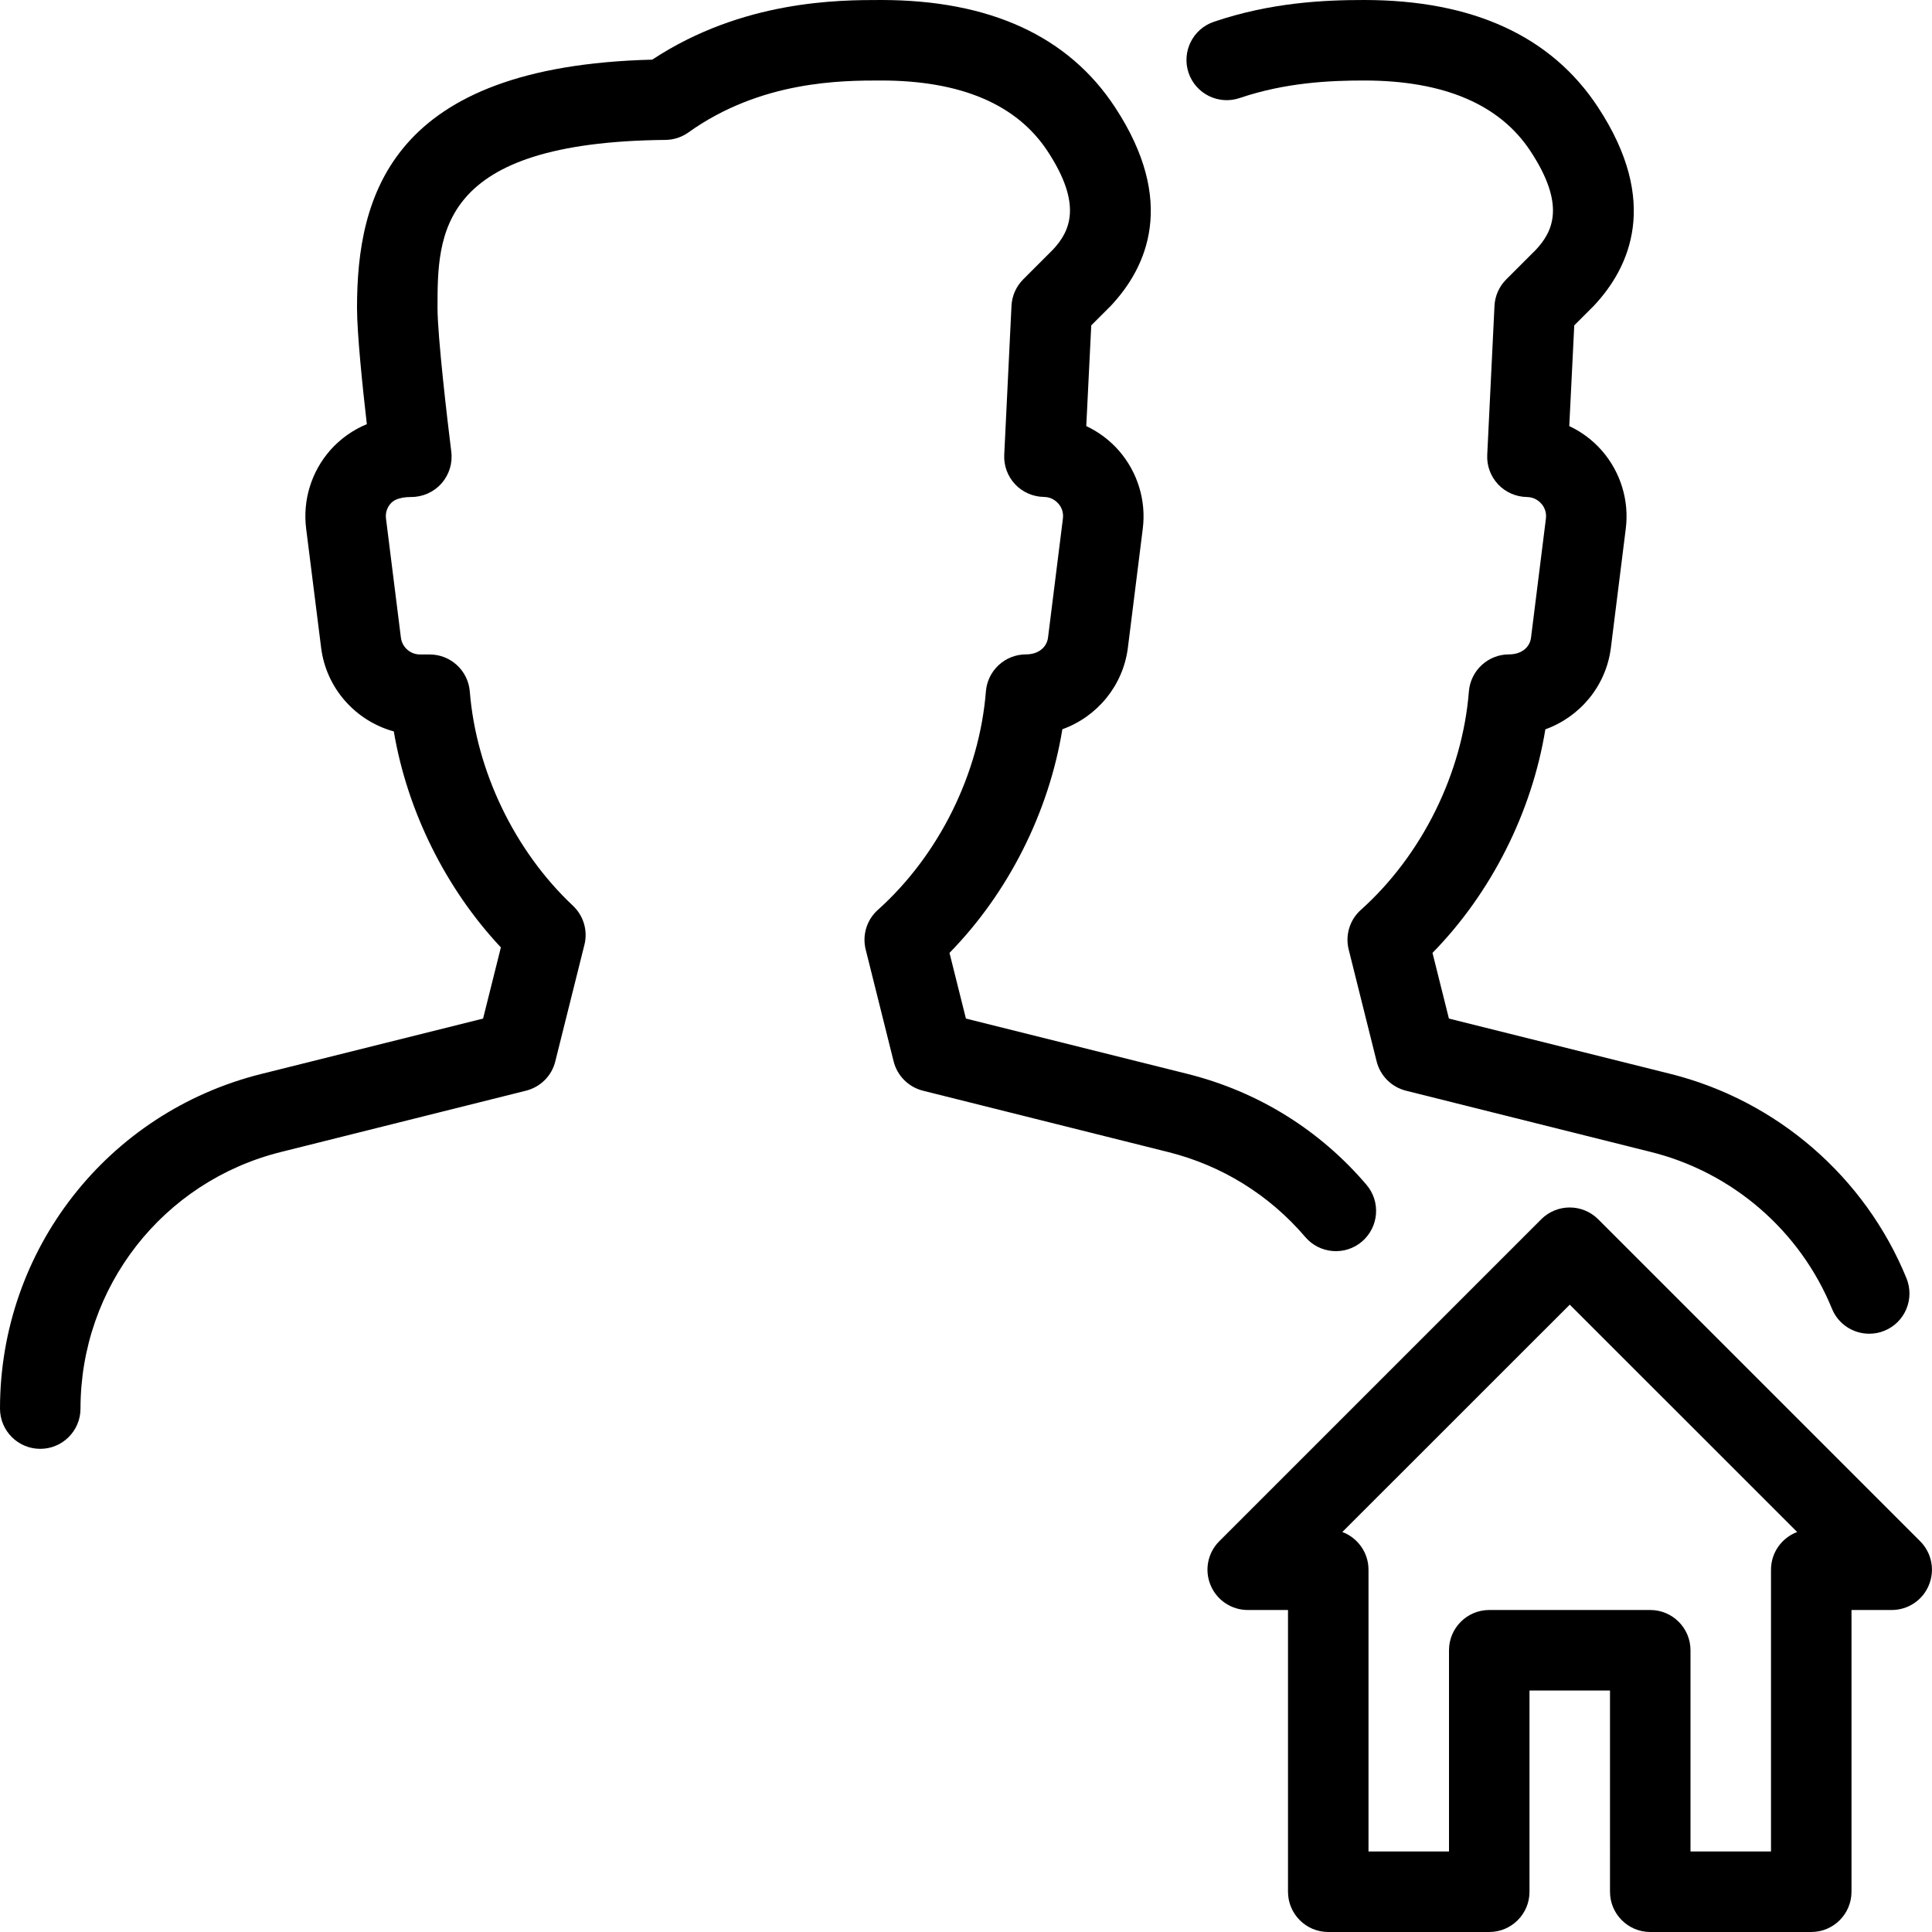 <?xml version="1.0" encoding="iso-8859-1"?>
<!-- Generator: Adobe Illustrator 19.2.1, SVG Export Plug-In . SVG Version: 6.00 Build 0)  -->
<svg version="1.1" xmlns="http://www.w3.org/2000/svg" xmlns:xlink="http://www.w3.org/1999/xlink" x="0px" y="0px"
	 viewBox="0 0 24 24" style="enable-background:new 0 0 24 24;" xml:space="preserve">
<g id="Add_Users">
</g>
<g id="Remove_Users">
</g>
<g id="Delete_Users">
</g>
<g id="Done_3">
</g>
<g id="At_Symbol_3">
</g>
<g id="Question_3">
</g>
<g id="Answer_3">
</g>
<g id="Bring_Up_3">
</g>
<g id="Bring_Down_3">
</g>
<g id="Dismiss_Users">
</g>
<g id="Users_Speed_3">
</g>
<g id="Users_Settings">
</g>
<g id="Refresh_Users">
</g>
<g id="Time_3">
</g>
<g id="Dollar_3">
</g>
<g id="Euro_3">
</g>
<g id="Pound_3">
</g>
<g id="Bitcoin_3">
</g>
<g id="Global_Users">
</g>
<g id="Waiting_Users">
</g>
<g id="Writing_Users">
</g>
<g id="Search_Users">
</g>
<g id="Lock_Users">
</g>
<g id="Mark_Users">
</g>
<g id="Share_Users">
</g>
<g id="Shopping_3">
</g>
<g id="Download_3">
</g>
<g id="Upload_3">
</g>
<g id="Users_Statistics">
</g>
<g id="Users_Defense">
</g>
<g id="Car_3">
</g>
<g id="Home_3">
	<g>
		<g>
			<g>
				<path d="M22.5,24h-2c-0.276,0-0.5-0.224-0.5-0.5V21h-1v2.5c0,0.276-0.224,0.5-0.5,0.5h-2c-0.276,0-0.5-0.224-0.5-0.5V20h-0.5
					c-0.202,0-0.385-0.122-0.462-0.309c-0.078-0.187-0.035-0.402,0.108-0.545l4-4c0.195-0.195,0.512-0.195,0.707,0l4,4
					c0.143,0.143,0.186,0.358,0.108,0.545C23.885,19.878,23.702,20,23.5,20H23v3.5C23,23.776,22.776,24,22.5,24z M21,23h1v-3.5
					c0-0.215,0.135-0.397,0.325-0.469L19.5,16.207l-2.825,2.824C16.865,19.103,17,19.285,17,19.5V23h1v-2.5
					c0-0.276,0.224-0.5,0.5-0.5h2c0.276,0,0.5,0.224,0.5,0.5V23z"/>
			</g>
		</g>
		<g>
			<g>
				<path d="M0.5,17.998c-0.276,0-0.5-0.224-0.5-0.5c0-1.971,1.334-3.68,3.246-4.157l2.755-0.688l0.221-0.884
					c-0.685-0.73-1.163-1.694-1.33-2.683c-0.473-0.13-0.84-0.534-0.903-1.041L3.803,6.566c-0.044-0.353,0.065-0.707,0.3-0.974
					C4.229,5.45,4.385,5.34,4.557,5.269C4.504,4.81,4.435,4.144,4.435,3.825c0-1.397,0.421-3.003,3.667-3.084
					C9.228,0,10.423,0,10.944,0c1.351,0,2.329,0.449,2.909,1.335c0.768,1.172,0.395,1.986-0.054,2.464l-0.243,0.243l-0.062,1.251
					c0.154,0.072,0.294,0.177,0.408,0.308c0.23,0.266,0.338,0.617,0.294,0.966l-0.185,1.479c-0.06,0.475-0.385,0.859-0.814,1.013
					c-0.168,1.032-0.672,2.033-1.402,2.778l0.204,0.816l2.755,0.688c0.872,0.219,1.639,0.694,2.221,1.377
					c0.179,0.21,0.154,0.525-0.056,0.705c-0.209,0.179-0.526,0.154-0.705-0.057c-0.446-0.522-1.035-0.888-1.703-1.055l-3.046-0.762
					c-0.179-0.045-0.319-0.185-0.364-0.364l-0.347-1.389c-0.045-0.18,0.013-0.37,0.151-0.493c0.76-0.681,1.261-1.695,1.342-2.713
					c0.021-0.261,0.238-0.461,0.499-0.461c0.156,0,0.258-0.09,0.273-0.21l0.185-1.479c0.011-0.091-0.03-0.154-0.057-0.184
					c-0.026-0.03-0.085-0.082-0.18-0.083c-0.135-0.002-0.265-0.059-0.357-0.157c-0.093-0.1-0.142-0.231-0.135-0.367l0.09-1.85
					c0.006-0.124,0.058-0.241,0.146-0.329l0.369-0.369c0.208-0.223,0.374-0.551-0.065-1.22C12.633,1.297,11.936,1,10.944,1
					C10.46,1,9.454,1,8.552,1.645C8.468,1.705,8.368,1.737,8.266,1.738c-2.831,0.028-2.831,1.17-2.831,2.087
					c0,0.355,0.124,1.41,0.171,1.786c0.018,0.143-0.026,0.285-0.121,0.394C5.39,6.112,5.253,6.174,5.109,6.174
					c-0.17,0-0.229,0.051-0.256,0.081c-0.027,0.03-0.07,0.095-0.058,0.187L4.98,7.92c0.015,0.12,0.117,0.21,0.237,0.21h0.12
					c0.261,0,0.478,0.2,0.499,0.46c0.079,0.987,0.558,1.982,1.281,2.661c0.132,0.124,0.187,0.31,0.143,0.485l-0.362,1.449
					c-0.044,0.18-0.185,0.319-0.364,0.364l-3.046,0.762C2.023,14.677,1,15.987,1,17.498C1,17.774,0.776,17.998,0.5,17.998z"/>
			</g>
		</g>
		<g>
			<path d="M23.22,16.568c-0.197,0-0.384-0.117-0.463-0.311c-0.394-0.966-1.233-1.693-2.246-1.946l-3.046-0.762
				c-0.179-0.045-0.319-0.185-0.364-0.364l-0.347-1.389c-0.045-0.18,0.013-0.37,0.151-0.493c0.76-0.681,1.261-1.695,1.342-2.713
				c0.021-0.261,0.238-0.461,0.499-0.461c0.157,0,0.259-0.09,0.273-0.209l0.185-1.479c0.011-0.091-0.03-0.154-0.057-0.184
				c-0.026-0.03-0.085-0.082-0.18-0.083c-0.135-0.002-0.265-0.059-0.357-0.157c-0.093-0.1-0.142-0.231-0.135-0.367l0.09-1.85
				c0.006-0.124,0.058-0.241,0.146-0.329l0.369-0.369c0.208-0.223,0.374-0.551-0.065-1.22C18.633,1.297,17.936,1,16.944,1
				c-0.419,0-0.974,0.024-1.545,0.218c-0.261,0.088-0.545-0.051-0.634-0.313c-0.088-0.262,0.052-0.545,0.313-0.634
				C15.788,0.03,16.448,0,16.944,0c1.351,0,2.329,0.449,2.909,1.335c0.768,1.172,0.395,1.986-0.054,2.464l-0.243,0.243l-0.062,1.251
				c0.154,0.072,0.294,0.177,0.408,0.308c0.23,0.266,0.338,0.617,0.294,0.966l-0.185,1.479c-0.059,0.475-0.384,0.859-0.814,1.014
				c-0.168,1.031-0.672,2.032-1.402,2.777l0.204,0.816l2.755,0.688c1.32,0.331,2.415,1.279,2.929,2.538
				c0.104,0.256-0.018,0.548-0.274,0.652C23.347,16.557,23.283,16.568,23.22,16.568z"/>
		</g>
	</g>
</g>
<g id="Park_3">
</g>
<g id="Recicle_Users">
</g>
<g id="Wifi_3">
</g>
<g id="Attach_3">
</g>
<g id="Disabled_Users">
</g>
<g id="Users_Card">
</g>
<g id="Gaming_3">
</g>
<g id="Cloud_3">
</g>
<g id="Database_3">
</g>
<g id="Copyright_3">
</g>
<g id="No_Copzright_3">
</g>
<g id="Creative_Commun_3">
</g>
<g id="Eco-Friendly_3">
</g>
<g id="Percentage_3">
</g>
<g id="Users_Love">
</g>
<g id="Users_Place">
</g>
<g id="Users_Key">
</g>
<g id="Sleeping_3">
</g>
</svg>
